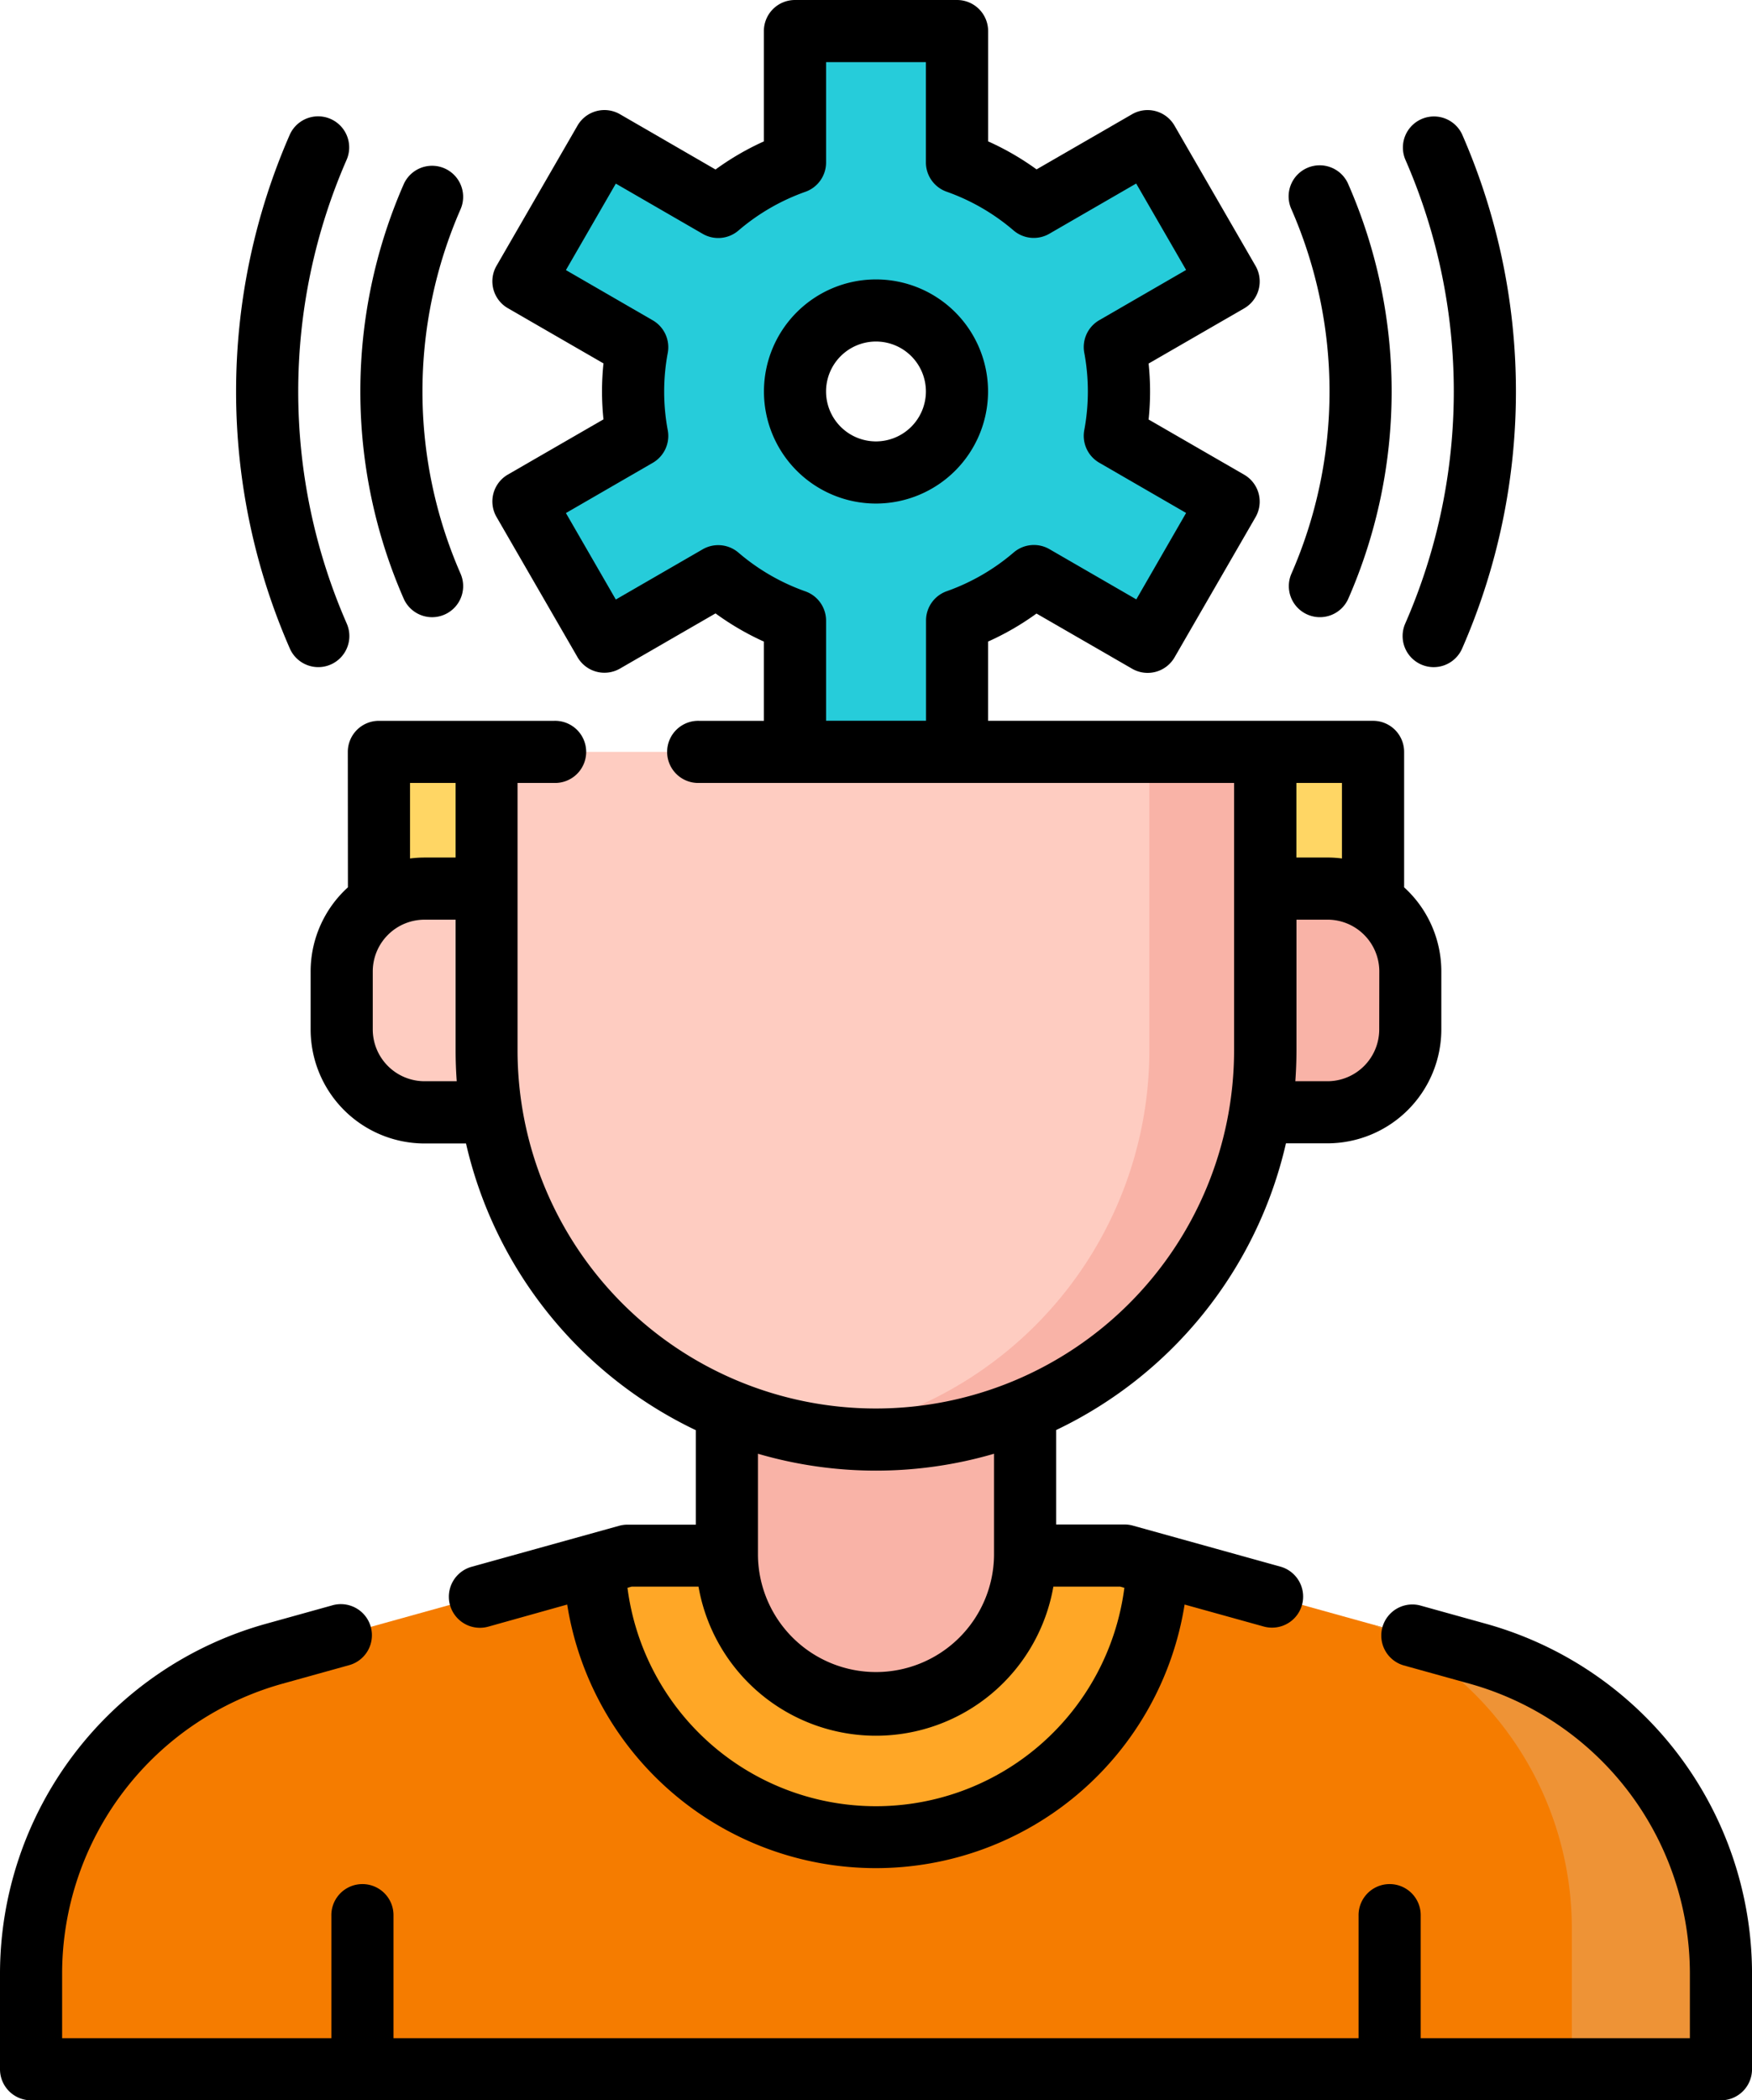 <svg id="psicologia" xmlns="http://www.w3.org/2000/svg" width="83.734" height="100.362" viewBox="0 0 83.734 100.362">
  <path id="Trazado_103929" data-name="Trazado 103929" d="M156.085,24.8a11.655,11.655,0,0,0-.2-2.121l5.436-3.139-3.87-6.7-5.437,3.139a11.587,11.587,0,0,0-3.672-2.124V7.574H140.6v6.275a11.592,11.592,0,0,0-3.672,2.124l-5.438-3.139-3.87,6.7,5.437,3.139a11.524,11.524,0,0,0,0,4.241l-5.437,3.139,3.87,6.7,5.438-3.139a11.584,11.584,0,0,0,3.672,2.124v6.275h7.741V35.743a11.587,11.587,0,0,0,3.672-2.124l5.437,3.139,3.87-6.7-5.436-3.139A11.653,11.653,0,0,0,156.085,24.8Zm-11.61,3.87a3.87,3.87,0,1,1,3.87-3.87A3.87,3.87,0,0,1,144.475,28.666Zm0,0" transform="translate(-102.608 -6.09)" fill="#26ccda"/>
  <path id="Trazado_103930" data-name="Trazado 103930" d="M207.4,46.369a11.655,11.655,0,0,0-.2-2.121l5.436-3.139-3.87-6.7-3.1,1.792a18.118,18.118,0,0,1-14.215,20.94c.155.062.311.122.469.178V63.59h7.74V57.315a11.586,11.586,0,0,0,3.672-2.123l5.437,3.139,3.871-6.7L207.2,48.49A11.668,11.668,0,0,0,207.4,46.369Zm0,0" transform="translate(-153.921 -27.662)" fill="#26ccda" style="mix-blend-mode: multiply;isolation: isolate"/>
  <path id="Trazado_103931" data-name="Trazado 103931" d="M36.079,379.2l-16.908,4.7a15.838,15.838,0,0,0-11.6,15.259v4.591H88.339v-4.591a15.837,15.837,0,0,0-11.6-15.259l-16.908-4.7Zm0,0" transform="translate(-6.09 -304.872)" fill="#f57c00"/>
  <path id="Trazado_103932" data-name="Trazado 103932" d="M339.674,397.4l-5.061-1.406a15.835,15.835,0,0,1,9.532,14.525v6.731h7.126v-4.591A15.836,15.836,0,0,0,339.674,397.4Zm0,0" transform="translate(-269.022 -318.37)" fill="#ee9336" style="mix-blend-mode: multiply;isolation: isolate"/>
  <path id="Trazado_103933" data-name="Trazado 103933" d="M158.422,392.664a13.475,13.475,0,0,0,13.45-13.024L170.3,379.2H146.545l-1.572.437A13.474,13.474,0,0,0,158.422,392.664Zm0,0" transform="translate(-116.555 -304.872)" fill="#ffa726"/>
  <path id="Trazado_103934" data-name="Trazado 103934" d="M191.483,344.867V351.6a7.126,7.126,0,0,1-14.253,0v-6.731Zm0,0" transform="translate(-142.49 -277.266)" fill="#f9b3a7"/>
  <path id="Trazado_103935" data-name="Trazado 103935" d="M308.512,183.289h5.147v6.532h-5.147Zm0,0" transform="translate(-248.037 -147.361)" fill="#ffd664"/>
  <path id="Trazado_103936" data-name="Trazado 103936" d="M92.4,183.289h5.146v6.532H92.4Zm0,0" transform="translate(-74.29 -147.361)" fill="#ffd664"/>
  <path id="Trazado_103937" data-name="Trazado 103937" d="M87.272,227.3h3.959v-10.69H87.272a3.959,3.959,0,0,0-3.959,3.959v2.771A3.959,3.959,0,0,0,87.272,227.3Zm0,0" transform="translate(-66.982 -174.153)" fill="#feccc1"/>
  <path id="Trazado_103938" data-name="Trazado 103938" d="M307.424,227.3h-3.959v-10.69h3.959a3.959,3.959,0,0,1,3.959,3.959v2.771A3.959,3.959,0,0,1,307.424,227.3Zm0,0" transform="translate(-243.98 -174.153)" fill="#f9b3a7"/>
  <path id="Trazado_103939" data-name="Trazado 103939" d="M137.264,183.289H118.656v14.253a18.608,18.608,0,0,0,37.216,0V183.289Zm0,0" transform="translate(-95.397 -147.361)" fill="#feccc1"/>
  <path id="Trazado_103940" data-name="Trazado 103940" d="M215.282,183.289v14.253a18.612,18.612,0,0,1-15.836,18.4,18.8,18.8,0,0,0,2.772.205,18.607,18.607,0,0,0,18.607-18.607V183.289Zm0,0" transform="translate(-160.35 -147.361)" fill="#f9b3a7"/>
  <path id="Trazado_103941" data-name="Trazado 103941" d="M196.976,73.469a5.355,5.355,0,1,0-5.355,5.355A5.361,5.361,0,0,0,196.976,73.469Zm-5.355,2.385a2.386,2.386,0,1,1,2.385-2.385A2.389,2.389,0,0,1,191.621,75.854Zm0,0" transform="translate(-149.754 -54.762)"/>
  <path id="Trazado_103942" data-name="Trazado 103942" d="M71.049,392.023l-3.179-.884A1.485,1.485,0,0,0,67.075,394l3.18.883a14.392,14.392,0,0,1,10.51,13.828v3.106H67.9v-5.84a1.485,1.485,0,1,0-2.969,0v5.84H18.806v-5.84a1.485,1.485,0,1,0-2.969,0v5.84H2.969v-3.106A14.391,14.391,0,0,1,13.48,394.884L16.659,394a1.485,1.485,0,1,0-.795-2.861l-3.178.884A17.369,17.369,0,0,0,0,408.711v4.59a1.485,1.485,0,0,0,1.485,1.485H82.25a1.485,1.485,0,0,0,1.485-1.485v-4.59A17.369,17.369,0,0,0,71.049,392.023Zm0,0" transform="translate(0 -314.424)"/>
  <path id="Trazado_103943" data-name="Trazado 103943" d="M77.52,42.4a5.432,5.432,0,0,0-1.782,4.025v2.771a5.45,5.45,0,0,0,5.444,5.444h1.982a20.172,20.172,0,0,0,10.983,13.7v4.515H90.882a1.491,1.491,0,0,0-.4.054l-7.05,1.959a1.484,1.484,0,1,0,.794,2.861L88,76.672a14.939,14.939,0,0,0,29.508,0l3.777,1.049a1.46,1.46,0,0,0,.4.055,1.485,1.485,0,0,0,.4-2.916L115.034,72.9a1.517,1.517,0,0,0-.4-.054H111.37V68.333a20.169,20.169,0,0,0,10.982-13.7h1.983a5.449,5.449,0,0,0,5.443-5.443V46.421A5.433,5.433,0,0,0,128,42.4V35.928a1.485,1.485,0,0,0-1.485-1.485h-18.4V30.657a12.993,12.993,0,0,0,2.315-1.339L115,31.955a1.485,1.485,0,0,0,2.028-.544l3.871-6.7a1.486,1.486,0,0,0-.544-2.028l-4.567-2.637a12.862,12.862,0,0,0,0-2.674l4.567-2.637a1.485,1.485,0,0,0,.544-2.028L117.024,6A1.485,1.485,0,0,0,115,5.457l-4.567,2.637a12.993,12.993,0,0,0-2.315-1.339V1.485A1.485,1.485,0,0,0,106.629,0h-7.74A1.485,1.485,0,0,0,97.4,1.485V6.756A12.993,12.993,0,0,0,95.089,8.1L90.522,5.458A1.485,1.485,0,0,0,88.494,6l-3.871,6.7a1.483,1.483,0,0,0,.544,2.028l4.567,2.637a12.862,12.862,0,0,0,0,2.674l-4.567,2.637a1.484,1.484,0,0,0-.544,2.028l3.871,6.7a1.485,1.485,0,0,0,2.028.544l4.567-2.637A12.993,12.993,0,0,0,97.4,30.658v3.786h-3.1a1.485,1.485,0,1,0,0,2.969h25.573V50.181a17.123,17.123,0,0,1-34.246,0V37.413h1.757a1.485,1.485,0,1,0,0-2.969H79a1.485,1.485,0,0,0-1.485,1.485Zm22.853-7.952v-4.79a1.485,1.485,0,0,0-.989-1.4,10.066,10.066,0,0,1-3.2-1.852,1.486,1.486,0,0,0-1.708-.158l-4.152,2.4-2.385-4.132,4.15-2.4a1.485,1.485,0,0,0,.718-1.555,10.035,10.035,0,0,1,0-3.7,1.485,1.485,0,0,0-.718-1.555l-4.15-2.4,2.385-4.132,4.152,2.4a1.484,1.484,0,0,0,1.708-.157,10.066,10.066,0,0,1,3.2-1.852,1.485,1.485,0,0,0,.989-1.4V2.969h4.771V7.76a1.484,1.484,0,0,0,.99,1.4,10.077,10.077,0,0,1,3.2,1.852,1.485,1.485,0,0,0,1.708.158l4.152-2.4L117.58,12.9l-4.15,2.4a1.483,1.483,0,0,0-.717,1.555,10.074,10.074,0,0,1,0,3.7,1.484,1.484,0,0,0,.717,1.556l4.15,2.4L115.2,28.641l-4.152-2.4a1.484,1.484,0,0,0-1.708.158,10.091,10.091,0,0,1-3.2,1.852,1.484,1.484,0,0,0-.99,1.4v4.79h-4.771ZM126.81,49.191a2.477,2.477,0,0,1-2.474,2.475H122.8q.054-.735.055-1.485V43.945h1.485a2.477,2.477,0,0,1,2.474,2.475Zm-1.781-8.169a5.457,5.457,0,0,0-.693-.046h-1.485V37.413h2.177v3.609Zm-10.4,34.85a11.973,11.973,0,0,1-23.748,0l.2-.056h3.195a8.609,8.609,0,0,0,16.96,0h3.194ZM108.4,69.466v4.865a5.642,5.642,0,0,1-11.283,0V69.466a20.123,20.123,0,0,0,11.283,0Zm-27.218-17.8a2.478,2.478,0,0,1-2.475-2.475V46.42a2.477,2.477,0,0,1,2.475-2.474h1.485v6.235q0,.749.054,1.485Zm1.485-14.253v3.564H81.182a5.583,5.583,0,0,0-.693.045V37.413Zm0,0" transform="translate(-60.892)"/>
  <path id="Trazado_103944" data-name="Trazado 103944" d="M342.87,54.452a1.483,1.483,0,0,0,1.956-.763,30.628,30.628,0,0,0,0-24.568,1.485,1.485,0,0,0-2.719,1.193,27.659,27.659,0,0,1,0,22.181A1.485,1.485,0,0,0,342.87,54.452Zm0,0" transform="translate(-274.946 -22.699)"/>
  <path id="Trazado_103945" data-name="Trazado 103945" d="M315.129,61.856a1.484,1.484,0,0,0,1.956-.763,24.7,24.7,0,0,0,0-19.794,1.485,1.485,0,1,0-2.719,1.194,21.727,21.727,0,0,1,0,17.407A1.484,1.484,0,0,0,315.129,61.856Zm0,0" transform="translate(-252.643 -32.49)"/>
  <path id="Trazado_103946" data-name="Trazado 103946" d="M61.494,54.579A1.485,1.485,0,0,0,62.852,52.5a27.665,27.665,0,0,1,0-22.18,1.485,1.485,0,0,0-2.719-1.194,30.636,30.636,0,0,0,0,24.568A1.485,1.485,0,0,0,61.494,54.579Zm0,0" transform="translate(-46.279 -22.701)"/>
  <path id="Trazado_103947" data-name="Trazado 103947" d="M91.286,61.983A1.485,1.485,0,0,0,92.644,59.9a21.728,21.728,0,0,1,0-17.407A1.484,1.484,0,0,0,89.926,41.3a24.688,24.688,0,0,0,0,19.793A1.484,1.484,0,0,0,91.286,61.983Zm0,0" transform="translate(-70.634 -32.491)"/>
</svg>
